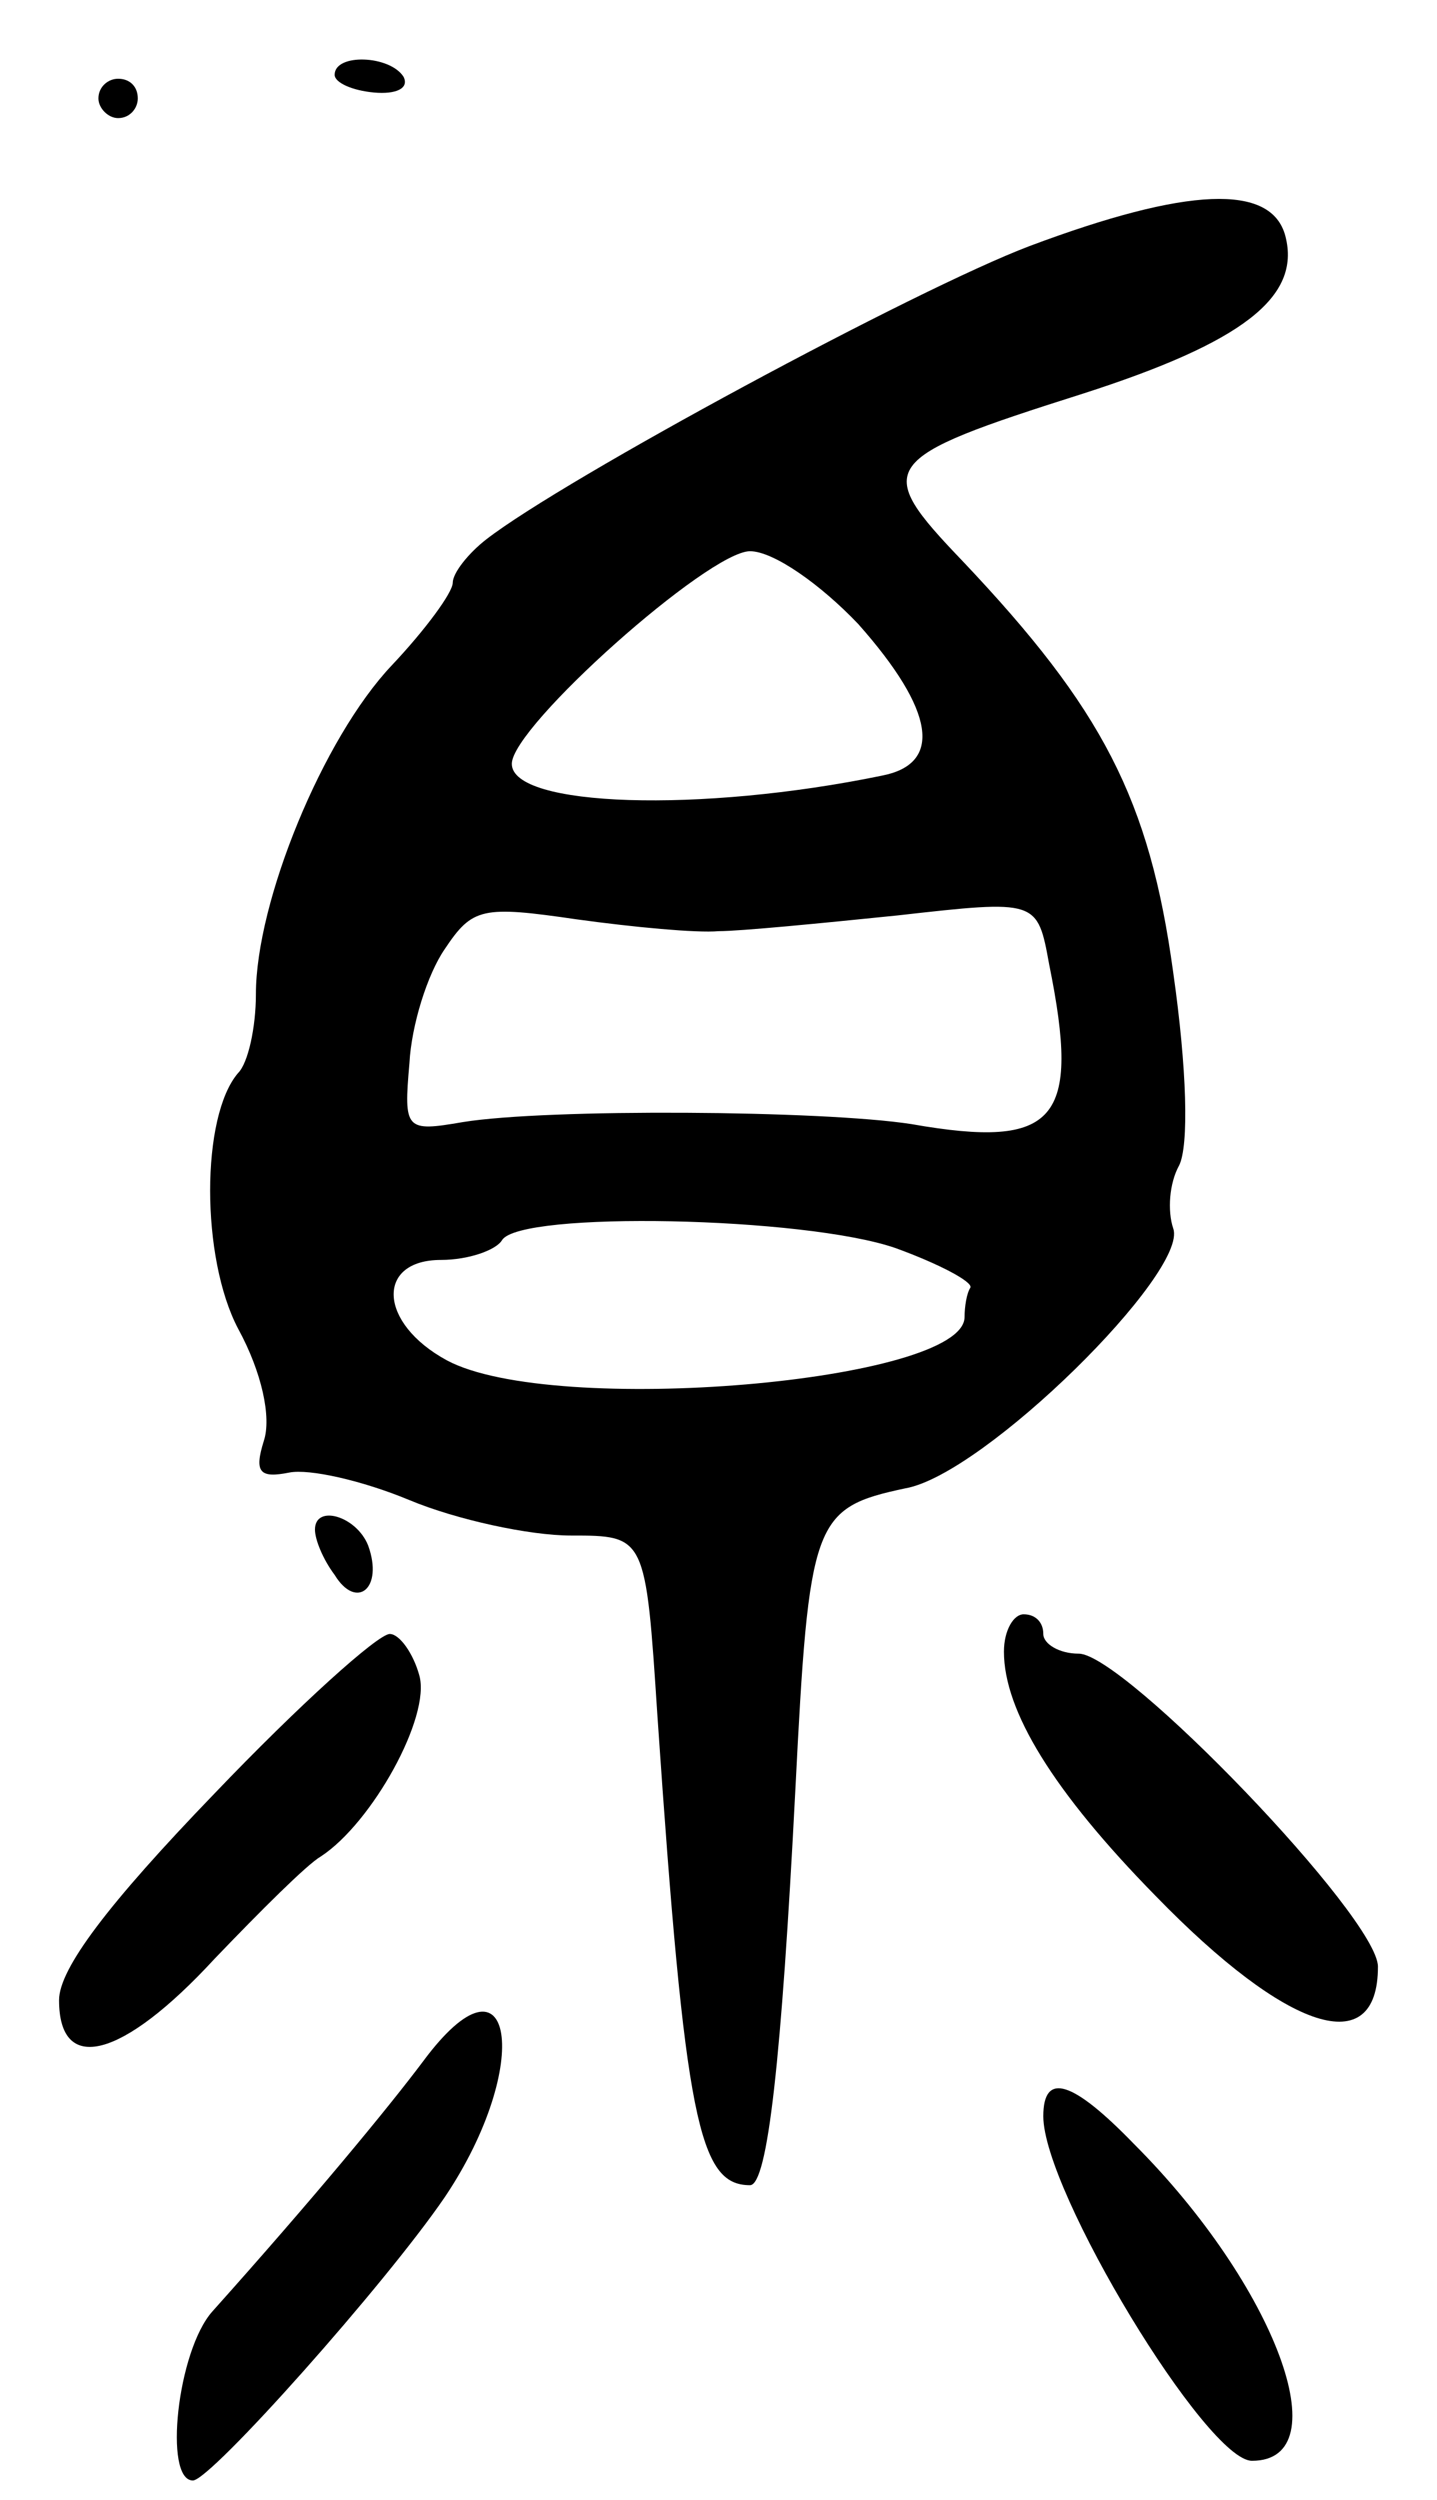 <svg version="1.0" xmlns="http://www.w3.org/2000/svg"
 width="73pt" height="127pt" viewBox="0 0 73 127"
 preserveAspectRatio="xMidYMid meet">
<g transform="translate(0,127) scale(0.1,-0.1)"
fill="#000000" stroke="none">
<path d="M170 1232 c0 -4 9 -8 20 -9 11 -1 18 2 15 8 -7 11 -35 12 -35 1z"/>
<path d="M50 1220 c0 -5 5 -10 10 -10 6 0 10 5 10 10 0 6 -4 10 -10 10 -5 0
-10 -4 -10 -10z"/>
<path d="M523 1145 c-58 -22 -236 -118 -276 -149 -9 -7 -17 -17 -17 -22 0 -5
-14 -24 -31 -42 -35 -37 -69 -120 -69 -167 0 -17 -4 -35 -9 -40 -19 -22 -19
-94 0 -130 12 -22 17 -45 13 -57 -5 -16 -2 -19 13 -16 10 2 37 -4 61 -14 24
-10 61 -18 82 -18 38 0 38 0 44 -92 14 -205 21 -238 47 -238 9 0 16 64 23 200
7 138 9 144 56 154 40 7 144 110 136 132 -3 9 -2 23 3 32 5 10 4 49 -3 98 -12
88 -36 134 -107 209 -46 48 -43 52 61 85 81 26 111 49 103 80 -7 27 -50 25
-130 -5z m-87 -192 c39 -44 43 -71 12 -77 -92 -19 -188 -16 -188 6 0 19 100
108 121 108 12 0 36 -17 55 -37z m-71 -156 c11 0 52 4 91 8 71 8 71 8 77 -25
16 -79 4 -94 -70 -81 -45 7 -185 8 -228 1 -29 -5 -30 -4 -27 30 1 19 9 45 18
58 14 21 19 22 67 15 29 -4 61 -7 72 -6z m90 -161 c22 -8 39 -17 38 -20 -2 -3
-3 -10 -3 -15 0 -33 -209 -51 -263 -22 -35 19 -36 51 -3 51 14 0 28 5 31 10 9
15 154 12 200 -4z"/>
<path d="M160 493 c0 -5 4 -15 10 -23 11 -18 25 -7 17 15 -6 15 -27 21 -27 8z"/>
<path d="M510 431 c0 -30 25 -71 77 -124 67 -69 113 -84 113 -36 0 25 -129
159 -152 159 -10 0 -18 5 -18 10 0 6 -4 10 -10 10 -5 0 -10 -8 -10 -19z"/>
<path d="M109 359 c-54 -56 -79 -89 -79 -105 0 -38 32 -30 79 21 23 24 47 48
54 52 26 17 56 71 50 92 -3 11 -10 21 -15 21 -6 0 -46 -36 -89 -81z"/>
<path d="M215 223 c-18 -24 -56 -70 -107 -127 -18 -20 -25 -86 -10 -86 9 0 98
100 128 144 45 67 35 131 -11 69z"/>
<path d="M530 195 c0 -38 83 -175 106 -175 45 0 12 89 -60 161 -31 32 -46 37
-46 14z"/>
</g>
</svg>
